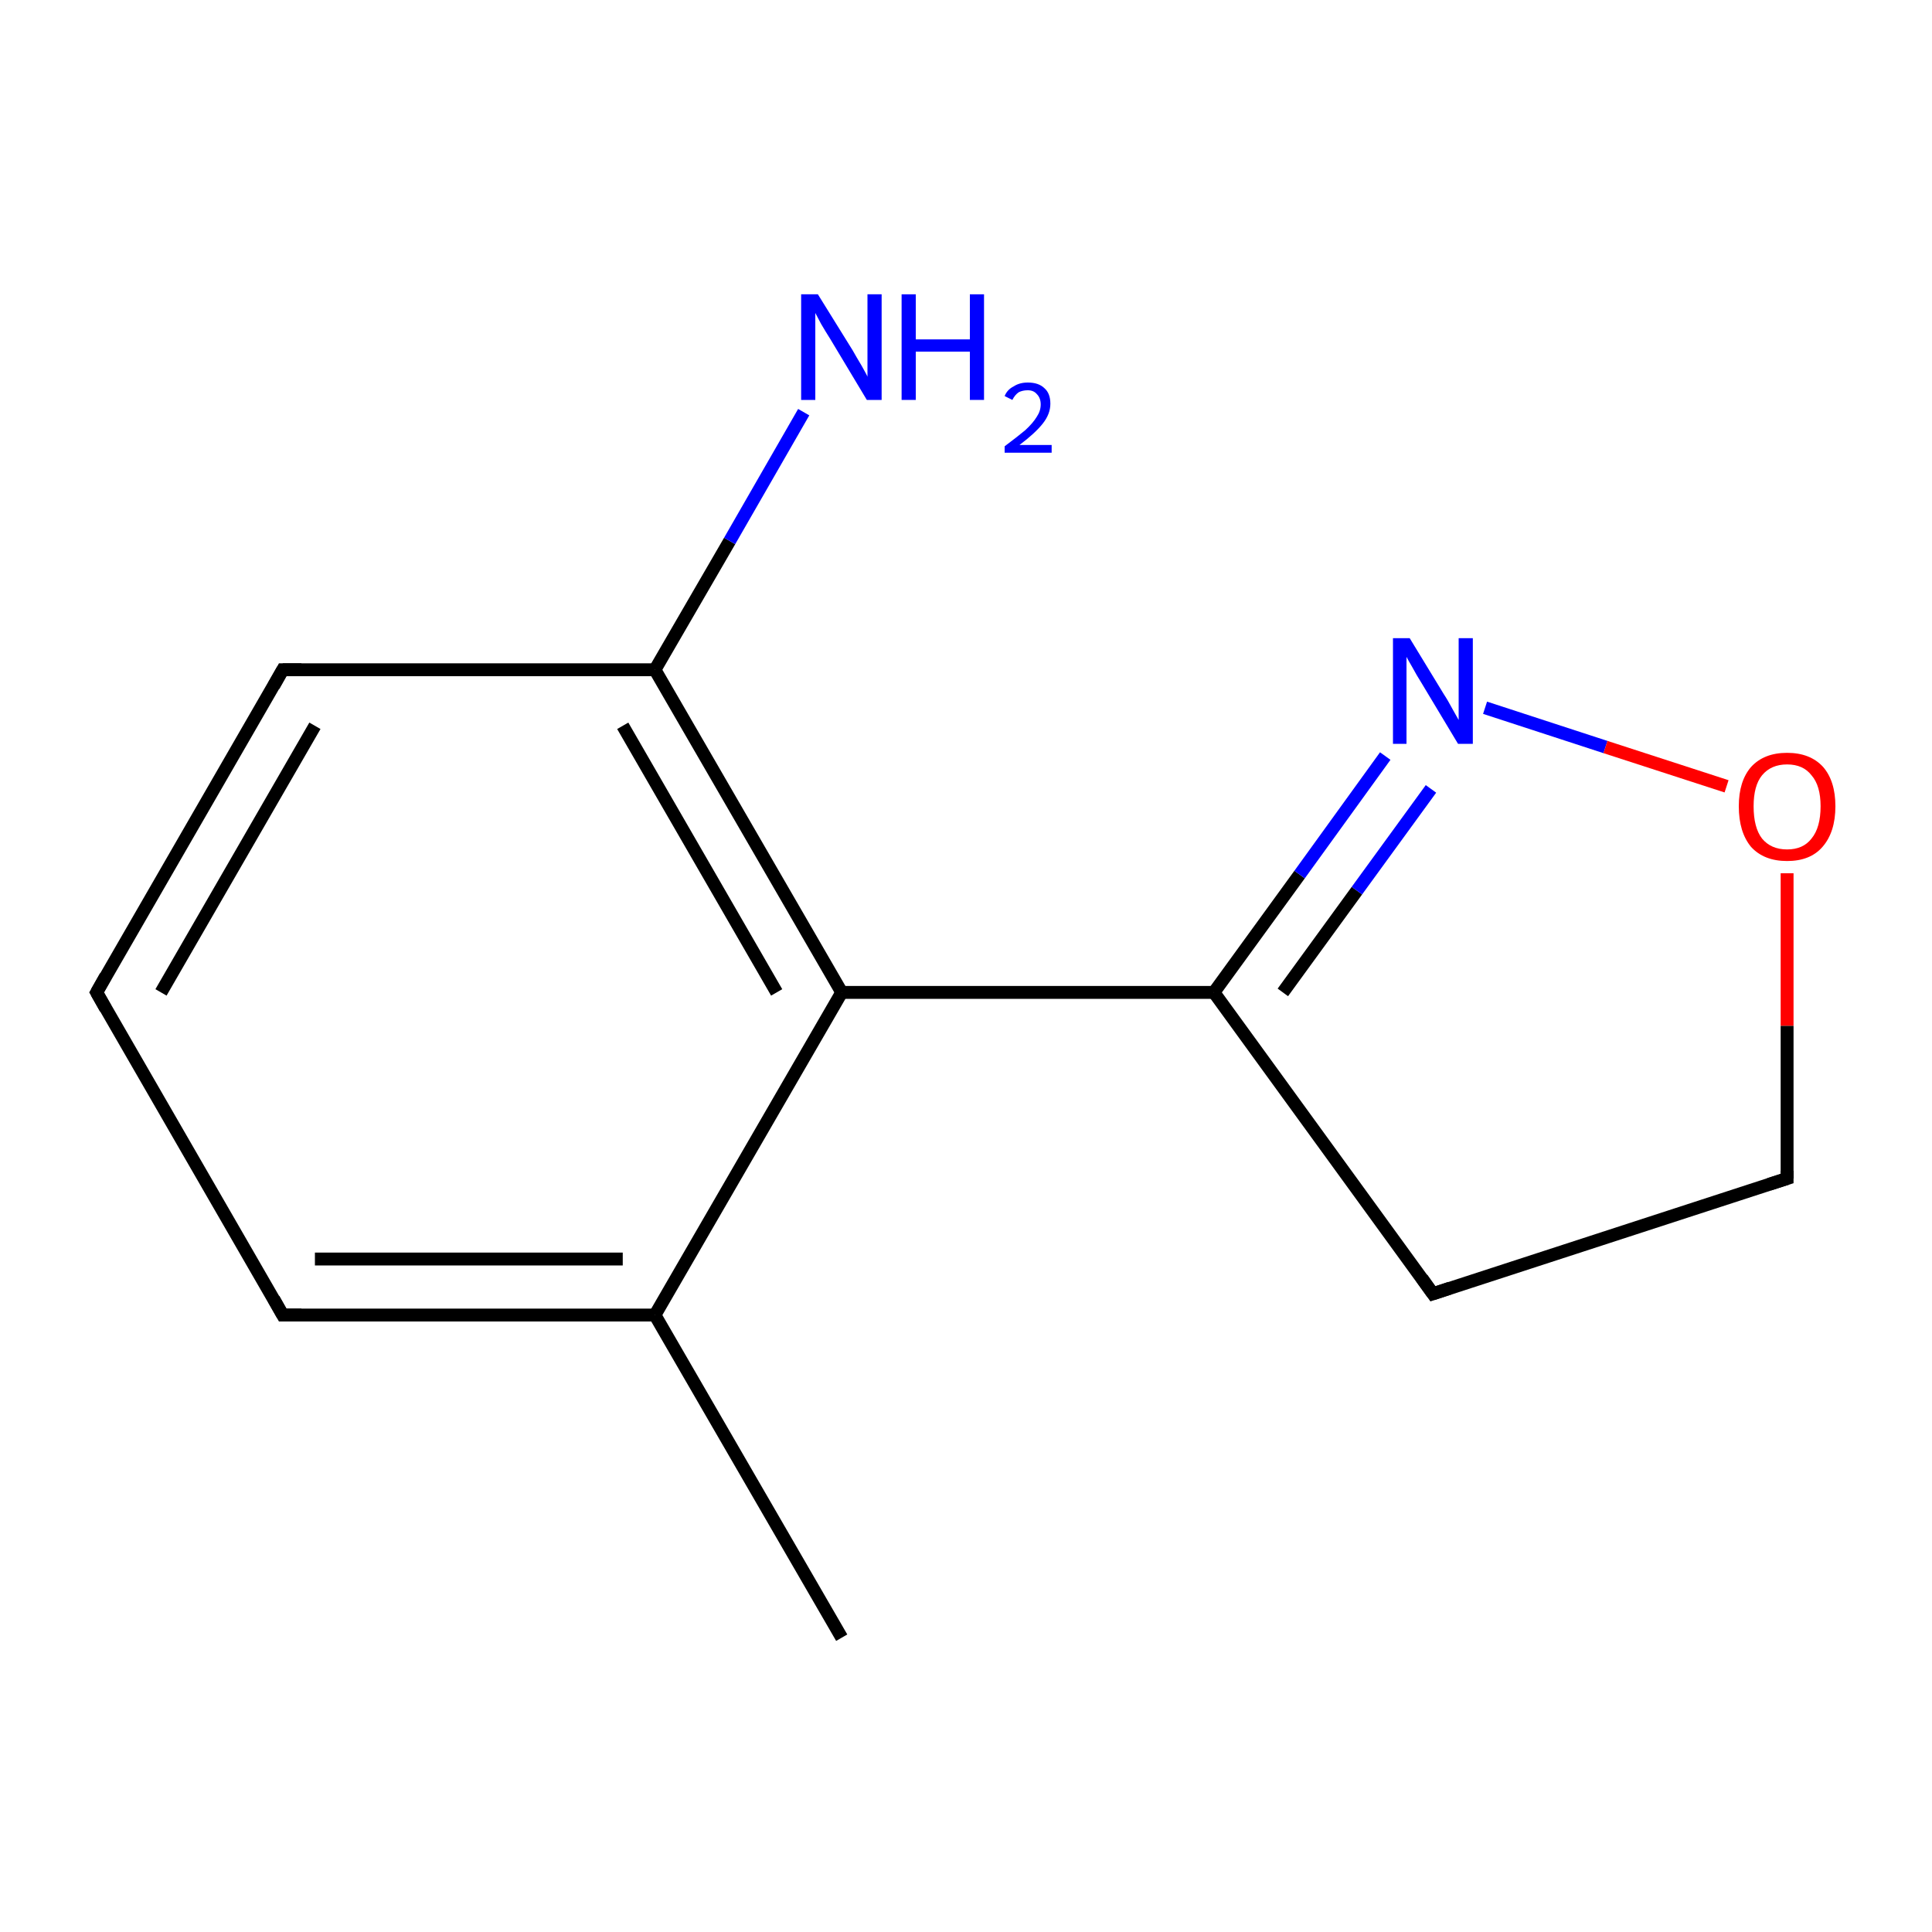 <?xml version='1.0' encoding='iso-8859-1'?>
<svg version='1.1' baseProfile='full'
              xmlns='http://www.w3.org/2000/svg'
                      xmlns:rdkit='http://www.rdkit.org/xml'
                      xmlns:xlink='http://www.w3.org/1999/xlink'
                  xml:space='preserve'
width='300px' height='300px' viewBox='0 0 300 300'>
<!-- END OF HEADER -->
<rect style='opacity:1.0;fill:#FFFFFF;stroke:none' width='300.0' height='300.0' x='0.0' y='0.0'> </rect>
<path class='bond-0 atom-0 atom-1' d='M 130.7,254.3 L 101.7,204.2' style='fill:none;fill-rule:evenodd;stroke:#000000;stroke-width:2.0px;stroke-linecap:butt;stroke-linejoin:miter;stroke-opacity:1' />
<path class='bond-1 atom-1 atom-2' d='M 101.7,204.2 L 43.9,204.2' style='fill:none;fill-rule:evenodd;stroke:#000000;stroke-width:2.0px;stroke-linecap:butt;stroke-linejoin:miter;stroke-opacity:1' />
<path class='bond-1 atom-1 atom-2' d='M 96.7,195.5 L 48.9,195.5' style='fill:none;fill-rule:evenodd;stroke:#000000;stroke-width:2.0px;stroke-linecap:butt;stroke-linejoin:miter;stroke-opacity:1' />
<path class='bond-2 atom-2 atom-3' d='M 43.9,204.2 L 15.0,154.1' style='fill:none;fill-rule:evenodd;stroke:#000000;stroke-width:2.0px;stroke-linecap:butt;stroke-linejoin:miter;stroke-opacity:1' />
<path class='bond-3 atom-3 atom-4' d='M 15.0,154.1 L 43.9,104.0' style='fill:none;fill-rule:evenodd;stroke:#000000;stroke-width:2.0px;stroke-linecap:butt;stroke-linejoin:miter;stroke-opacity:1' />
<path class='bond-3 atom-3 atom-4' d='M 25.0,154.1 L 48.9,112.7' style='fill:none;fill-rule:evenodd;stroke:#000000;stroke-width:2.0px;stroke-linecap:butt;stroke-linejoin:miter;stroke-opacity:1' />
<path class='bond-4 atom-4 atom-5' d='M 43.9,104.0 L 101.7,104.0' style='fill:none;fill-rule:evenodd;stroke:#000000;stroke-width:2.0px;stroke-linecap:butt;stroke-linejoin:miter;stroke-opacity:1' />
<path class='bond-5 atom-5 atom-6' d='M 101.7,104.0 L 113.3,84.0' style='fill:none;fill-rule:evenodd;stroke:#000000;stroke-width:2.0px;stroke-linecap:butt;stroke-linejoin:miter;stroke-opacity:1' />
<path class='bond-5 atom-5 atom-6' d='M 113.3,84.0 L 124.8,64.0' style='fill:none;fill-rule:evenodd;stroke:#0000FF;stroke-width:2.0px;stroke-linecap:butt;stroke-linejoin:miter;stroke-opacity:1' />
<path class='bond-6 atom-5 atom-7' d='M 101.7,104.0 L 130.7,154.1' style='fill:none;fill-rule:evenodd;stroke:#000000;stroke-width:2.0px;stroke-linecap:butt;stroke-linejoin:miter;stroke-opacity:1' />
<path class='bond-6 atom-5 atom-7' d='M 96.7,112.7 L 120.6,154.1' style='fill:none;fill-rule:evenodd;stroke:#000000;stroke-width:2.0px;stroke-linecap:butt;stroke-linejoin:miter;stroke-opacity:1' />
<path class='bond-7 atom-7 atom-8' d='M 130.7,154.1 L 188.5,154.1' style='fill:none;fill-rule:evenodd;stroke:#000000;stroke-width:2.0px;stroke-linecap:butt;stroke-linejoin:miter;stroke-opacity:1' />
<path class='bond-8 atom-8 atom-9' d='M 188.5,154.1 L 201.8,135.8' style='fill:none;fill-rule:evenodd;stroke:#000000;stroke-width:2.0px;stroke-linecap:butt;stroke-linejoin:miter;stroke-opacity:1' />
<path class='bond-8 atom-8 atom-9' d='M 201.8,135.8 L 215.1,117.4' style='fill:none;fill-rule:evenodd;stroke:#0000FF;stroke-width:2.0px;stroke-linecap:butt;stroke-linejoin:miter;stroke-opacity:1' />
<path class='bond-8 atom-8 atom-9' d='M 199.2,154.1 L 210.7,138.3' style='fill:none;fill-rule:evenodd;stroke:#000000;stroke-width:2.0px;stroke-linecap:butt;stroke-linejoin:miter;stroke-opacity:1' />
<path class='bond-8 atom-8 atom-9' d='M 210.7,138.3 L 222.2,122.5' style='fill:none;fill-rule:evenodd;stroke:#0000FF;stroke-width:2.0px;stroke-linecap:butt;stroke-linejoin:miter;stroke-opacity:1' />
<path class='bond-9 atom-9 atom-10' d='M 230.6,109.9 L 249.3,116.0' style='fill:none;fill-rule:evenodd;stroke:#0000FF;stroke-width:2.0px;stroke-linecap:butt;stroke-linejoin:miter;stroke-opacity:1' />
<path class='bond-9 atom-9 atom-10' d='M 249.3,116.0 L 268.1,122.1' style='fill:none;fill-rule:evenodd;stroke:#FF0000;stroke-width:2.0px;stroke-linecap:butt;stroke-linejoin:miter;stroke-opacity:1' />
<path class='bond-10 atom-10 atom-11' d='M 277.5,135.6 L 277.5,159.3' style='fill:none;fill-rule:evenodd;stroke:#FF0000;stroke-width:2.0px;stroke-linecap:butt;stroke-linejoin:miter;stroke-opacity:1' />
<path class='bond-10 atom-10 atom-11' d='M 277.5,159.3 L 277.5,183.0' style='fill:none;fill-rule:evenodd;stroke:#000000;stroke-width:2.0px;stroke-linecap:butt;stroke-linejoin:miter;stroke-opacity:1' />
<path class='bond-11 atom-11 atom-12' d='M 277.5,183.0 L 222.5,200.9' style='fill:none;fill-rule:evenodd;stroke:#000000;stroke-width:2.0px;stroke-linecap:butt;stroke-linejoin:miter;stroke-opacity:1' />
<path class='bond-12 atom-7 atom-1' d='M 130.7,154.1 L 101.7,204.2' style='fill:none;fill-rule:evenodd;stroke:#000000;stroke-width:2.0px;stroke-linecap:butt;stroke-linejoin:miter;stroke-opacity:1' />
<path class='bond-13 atom-12 atom-8' d='M 222.5,200.9 L 188.5,154.1' style='fill:none;fill-rule:evenodd;stroke:#000000;stroke-width:2.0px;stroke-linecap:butt;stroke-linejoin:miter;stroke-opacity:1' />
<path d='M 46.8,204.2 L 43.9,204.2 L 42.5,201.7' style='fill:none;stroke:#000000;stroke-width:2.0px;stroke-linecap:butt;stroke-linejoin:miter;stroke-miterlimit:10;stroke-opacity:1;' />
<path d='M 16.4,156.6 L 15.0,154.1 L 16.4,151.6' style='fill:none;stroke:#000000;stroke-width:2.0px;stroke-linecap:butt;stroke-linejoin:miter;stroke-miterlimit:10;stroke-opacity:1;' />
<path d='M 42.5,106.5 L 43.9,104.0 L 46.8,104.0' style='fill:none;stroke:#000000;stroke-width:2.0px;stroke-linecap:butt;stroke-linejoin:miter;stroke-miterlimit:10;stroke-opacity:1;' />
<path d='M 277.5,181.8 L 277.5,183.0 L 274.7,183.9' style='fill:none;stroke:#000000;stroke-width:2.0px;stroke-linecap:butt;stroke-linejoin:miter;stroke-miterlimit:10;stroke-opacity:1;' />
<path d='M 225.2,200.0 L 222.5,200.9 L 220.8,198.5' style='fill:none;stroke:#000000;stroke-width:2.0px;stroke-linecap:butt;stroke-linejoin:miter;stroke-miterlimit:10;stroke-opacity:1;' />
<path class='atom-6' d='M 127.0 45.7
L 132.4 54.4
Q 132.9 55.3, 133.8 56.8
Q 134.7 58.4, 134.7 58.5
L 134.7 45.7
L 136.9 45.7
L 136.9 62.1
L 134.6 62.1
L 128.9 52.6
Q 128.2 51.5, 127.5 50.3
Q 126.8 49.0, 126.6 48.6
L 126.6 62.1
L 124.4 62.1
L 124.4 45.7
L 127.0 45.7
' fill='#0000FF'/>
<path class='atom-6' d='M 140.0 45.7
L 142.2 45.7
L 142.2 52.7
L 150.6 52.7
L 150.6 45.7
L 152.8 45.7
L 152.8 62.1
L 150.6 62.1
L 150.6 54.6
L 142.2 54.6
L 142.2 62.1
L 140.0 62.1
L 140.0 45.7
' fill='#0000FF'/>
<path class='atom-6' d='M 156.0 61.5
Q 156.4 60.5, 157.4 60.0
Q 158.3 59.4, 159.6 59.4
Q 161.3 59.4, 162.2 60.3
Q 163.1 61.1, 163.1 62.7
Q 163.1 64.3, 161.9 65.8
Q 160.7 67.3, 158.3 69.1
L 163.3 69.1
L 163.3 70.3
L 156.0 70.3
L 156.0 69.3
Q 158.0 67.8, 159.2 66.8
Q 160.4 65.7, 161.0 64.7
Q 161.6 63.8, 161.6 62.8
Q 161.6 61.8, 161.0 61.2
Q 160.5 60.6, 159.6 60.6
Q 158.8 60.6, 158.2 60.9
Q 157.6 61.3, 157.2 62.1
L 156.0 61.5
' fill='#0000FF'/>
<path class='atom-9' d='M 218.9 99.1
L 224.2 107.8
Q 224.8 108.7, 225.6 110.2
Q 226.5 111.8, 226.5 111.8
L 226.5 99.1
L 228.7 99.1
L 228.7 115.5
L 226.4 115.5
L 220.7 106.0
Q 220.0 104.9, 219.3 103.6
Q 218.6 102.4, 218.4 102.0
L 218.4 115.5
L 216.3 115.5
L 216.3 99.1
L 218.9 99.1
' fill='#0000FF'/>
<path class='atom-10' d='M 270.0 125.2
Q 270.0 121.3, 271.9 119.1
Q 273.9 116.9, 277.5 116.9
Q 281.1 116.9, 283.1 119.1
Q 285.0 121.3, 285.0 125.2
Q 285.0 129.2, 283.0 131.5
Q 281.1 133.7, 277.5 133.7
Q 273.9 133.7, 271.9 131.5
Q 270.0 129.2, 270.0 125.2
M 277.5 131.9
Q 280.0 131.9, 281.3 130.2
Q 282.7 128.5, 282.7 125.2
Q 282.7 122.0, 281.3 120.4
Q 280.0 118.7, 277.5 118.7
Q 275.0 118.7, 273.6 120.4
Q 272.3 122.0, 272.3 125.2
Q 272.3 128.5, 273.6 130.2
Q 275.0 131.9, 277.5 131.9
' fill='#FF0000'/>
</svg>
